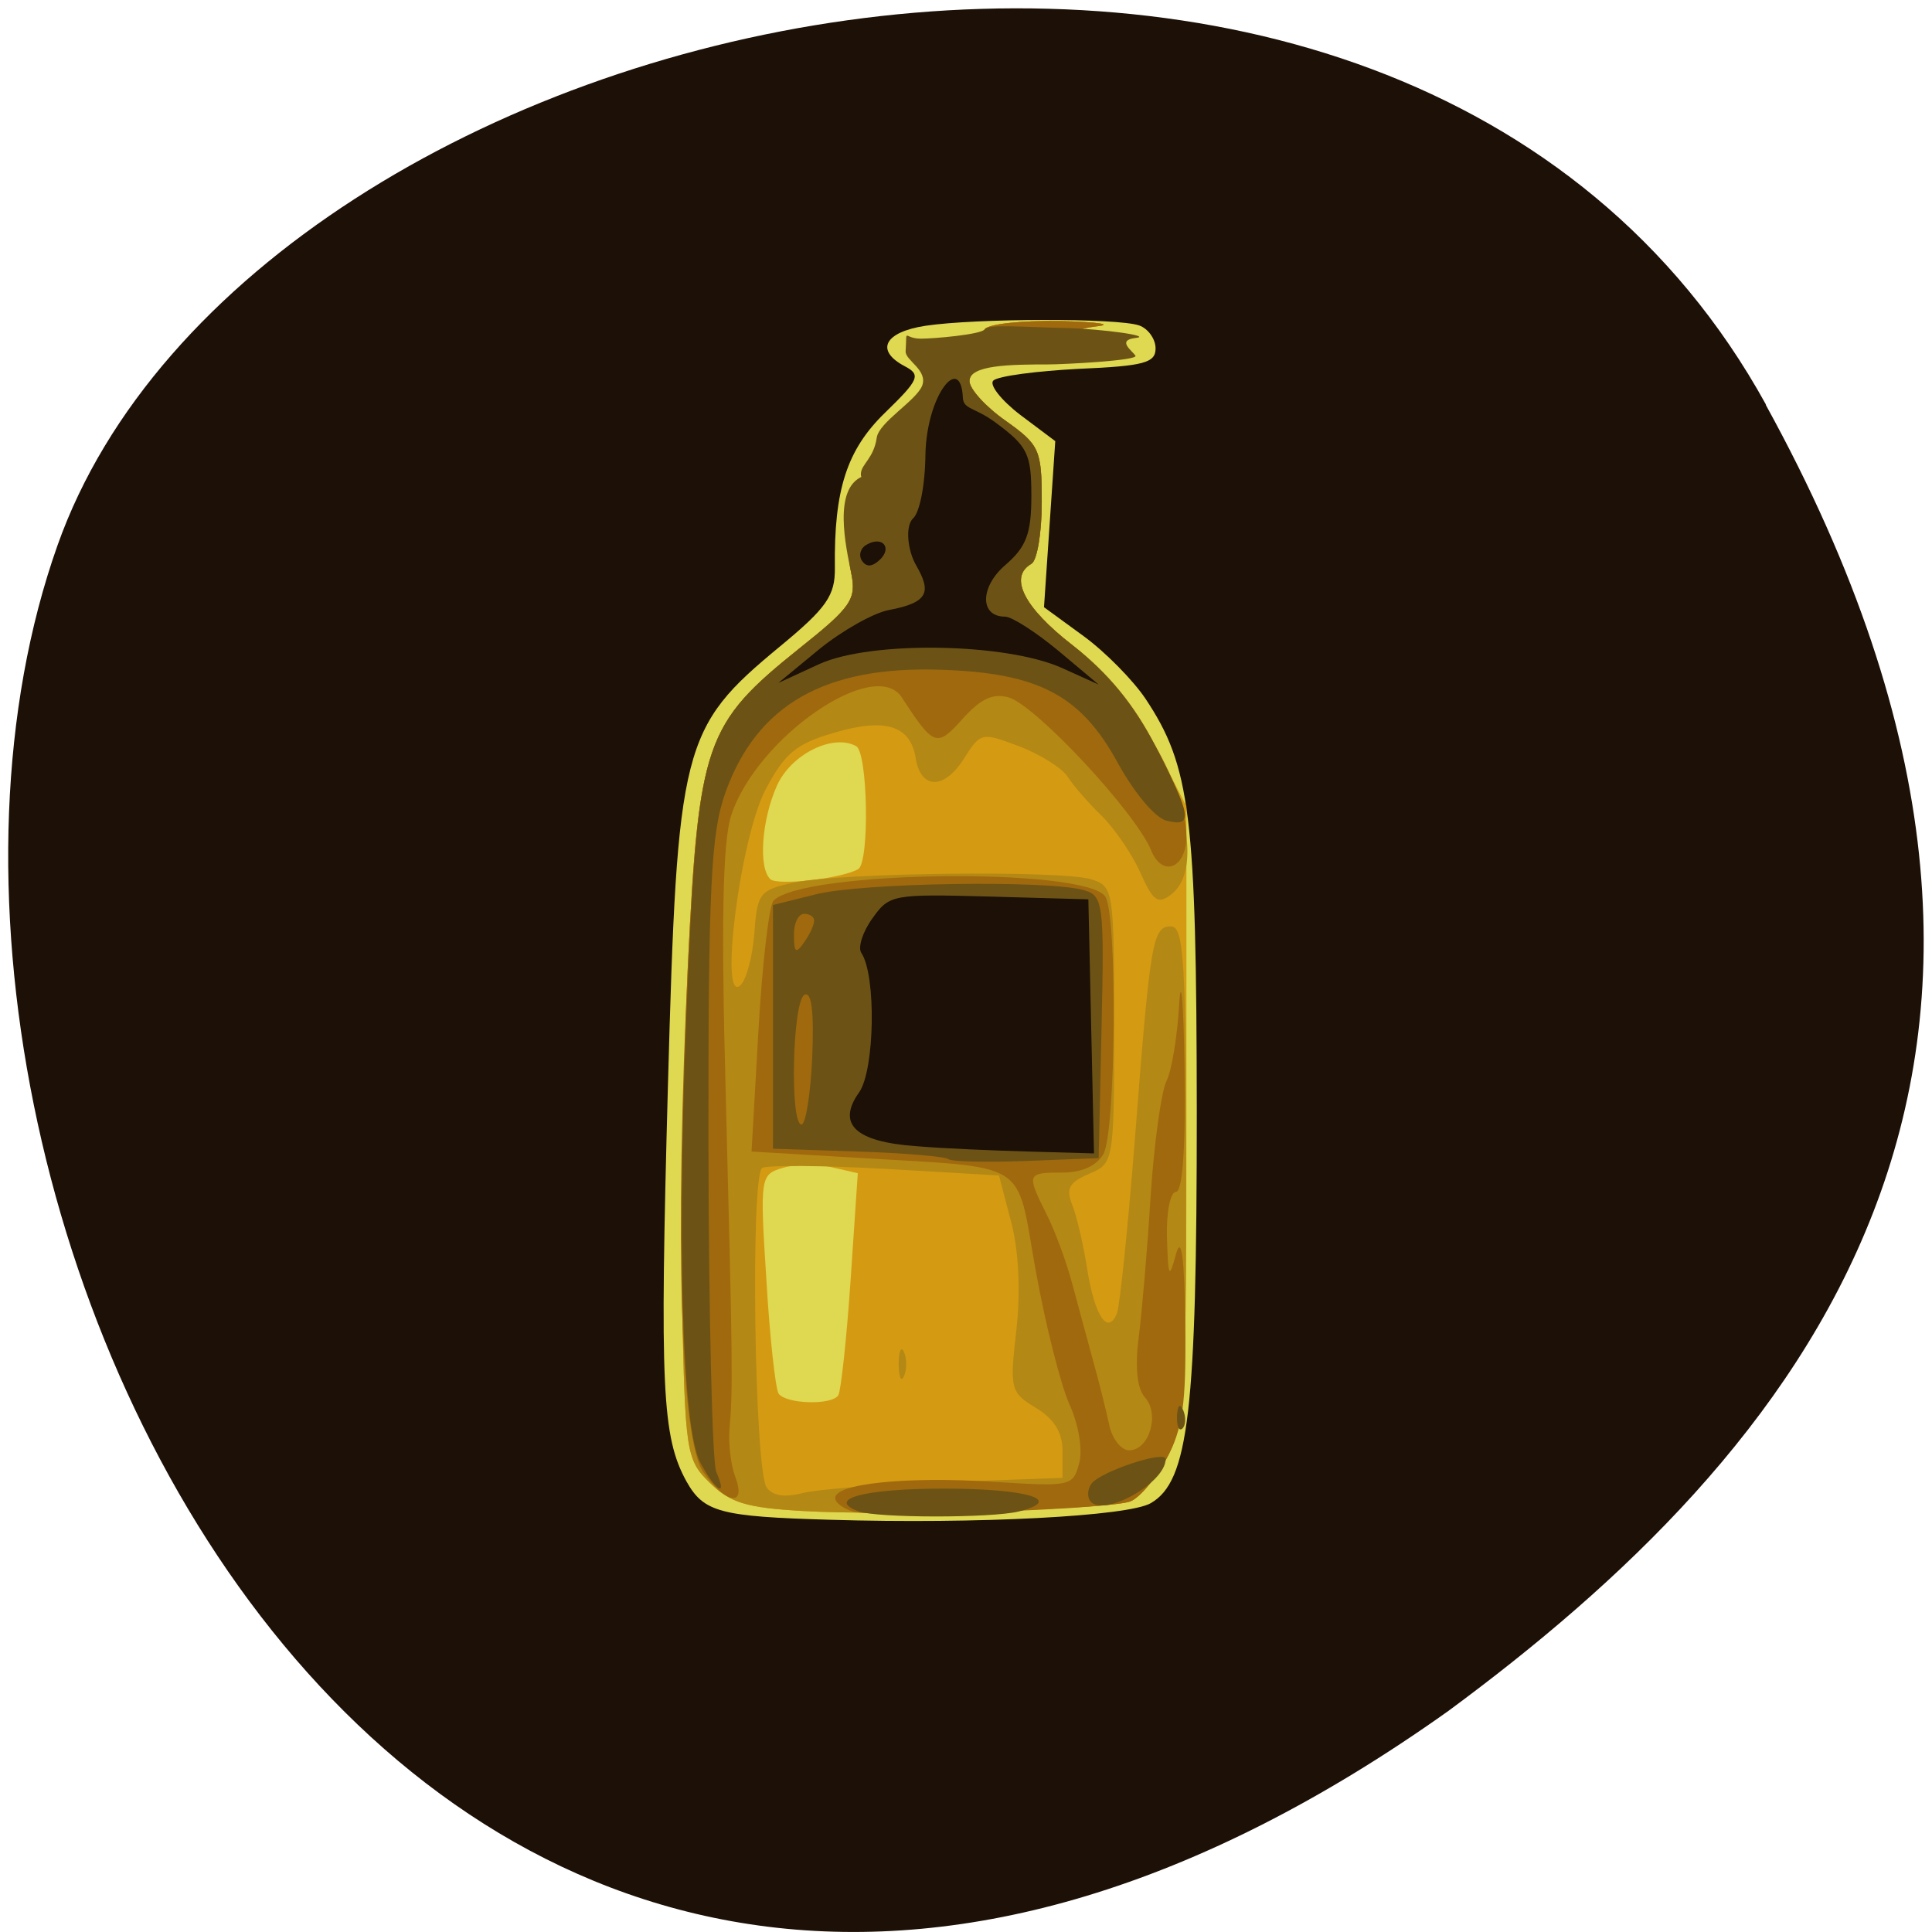 
<svg xmlns="http://www.w3.org/2000/svg" xmlns:xlink="http://www.w3.org/1999/xlink" width="24px" height="24px" viewBox="0 0 24 24" version="1.1">
<g id="surface1">
<path style=" stroke:none;fill-rule:nonzero;fill:rgb(10.98%,6.275%,2.745%);fill-opacity:1;" d="M 21.938 5.027 C 17.387 -3.234 3.125 -0.027 0.715 6.773 C -2.16 14.879 5.32 30.27 17.992 21.254 C 22.262 18.105 26.484 13.289 21.934 5.027 Z M 21.938 5.027 "/>
<path style=" stroke:none;fill-rule:nonzero;fill:rgb(87.451%,84.706%,31.765%);fill-opacity:1;" d="M 10.309 18.879 C 8.941 18.84 8.742 18.785 8.527 18.402 C 8.223 17.848 8.195 17.246 8.297 13.492 C 8.414 9.246 8.465 9.043 9.688 8.031 C 10.27 7.551 10.375 7.398 10.371 7.055 C 10.359 6.082 10.52 5.586 10.996 5.125 C 11.418 4.715 11.441 4.656 11.242 4.551 C 10.867 4.355 10.984 4.125 11.496 4.047 C 12.117 3.953 13.887 3.949 14.152 4.043 C 14.262 4.082 14.355 4.211 14.355 4.328 C 14.355 4.508 14.211 4.547 13.398 4.582 C 12.875 4.609 12.398 4.672 12.34 4.727 C 12.285 4.777 12.434 4.969 12.672 5.152 L 13.109 5.48 L 12.969 7.543 L 13.461 7.902 C 13.734 8.102 14.078 8.453 14.23 8.68 C 14.789 9.52 14.863 10.125 14.867 13.812 C 14.867 17.535 14.766 18.398 14.297 18.672 C 14.02 18.836 12.145 18.934 10.309 18.879 Z M 10.309 18.879 "/>
<path style=" stroke:none;fill-rule:nonzero;fill:rgb(83.137%,60.392%,7.059%);fill-opacity:1;" d="M 9.973 18.77 C 9.27 18.73 9.07 18.668 8.816 18.418 C 8.523 18.133 8.512 18.035 8.473 16.191 C 8.453 15.133 8.488 13.223 8.547 11.945 C 8.68 9.234 8.766 8.988 9.93 8.055 C 10.578 7.539 10.641 7.445 10.574 7.117 C 10.508 6.793 10.547 6.734 10.918 6.582 C 11.301 6.426 11.344 6.352 11.438 5.695 C 11.496 5.305 11.551 4.809 11.566 4.594 C 11.59 4.285 11.648 4.207 11.875 4.207 C 12.031 4.207 12.191 4.156 12.234 4.09 C 12.277 4.023 12.703 3.98 13.176 3.988 C 13.645 4 13.844 4.031 13.613 4.055 C 13.383 4.082 13.227 4.156 13.27 4.215 C 13.309 4.277 13.199 4.328 13.023 4.328 C 12.543 4.328 12.043 4.535 12.043 4.734 C 12.043 4.832 12.246 5.055 12.492 5.227 C 12.914 5.527 12.941 5.586 12.941 6.238 C 12.941 6.621 12.883 6.965 12.812 7.004 C 12.527 7.168 12.719 7.547 13.324 8.016 C 13.762 8.355 14.09 8.754 14.352 9.266 L 14.738 10.016 L 14.738 13.844 C 14.738 17.406 14.723 17.699 14.488 18.125 C 14.352 18.379 14.148 18.613 14.039 18.652 C 13.762 18.75 11.008 18.832 9.973 18.77 Z M 10.414 17.332 C 10.445 17.285 10.516 16.645 10.566 15.91 L 10.656 14.574 L 10.332 14.5 C 10.152 14.457 9.879 14.461 9.723 14.508 C 9.445 14.59 9.438 14.621 9.52 15.895 C 9.562 16.613 9.633 17.25 9.672 17.312 C 9.762 17.441 10.332 17.461 10.414 17.332 Z M 10.66 10.797 C 10.805 10.715 10.781 9.355 10.637 9.27 C 10.352 9.109 9.828 9.367 9.652 9.758 C 9.461 10.184 9.418 10.781 9.57 10.922 C 9.66 11.004 10.457 10.914 10.66 10.797 Z M 11.402 7.191 C 11.402 7.129 11.344 7.047 11.273 7.004 C 11.203 6.965 11.145 7.016 11.145 7.117 C 11.145 7.219 11.203 7.305 11.273 7.305 C 11.344 7.305 11.402 7.254 11.402 7.191 Z M 11.402 7.191 "/>
<path style=" stroke:none;fill-rule:nonzero;fill:rgb(70.588%,53.333%,8.235%);fill-opacity:1;" d="M 9.973 18.77 C 9.27 18.73 9.07 18.668 8.816 18.418 C 8.523 18.133 8.512 18.035 8.473 16.191 C 8.453 15.133 8.488 13.223 8.547 11.945 C 8.68 9.234 8.766 8.988 9.93 8.055 C 10.578 7.539 10.641 7.445 10.574 7.117 C 10.508 6.793 10.547 6.734 10.918 6.582 C 11.301 6.426 11.344 6.352 11.438 5.695 C 11.496 5.305 11.551 4.809 11.566 4.594 C 11.59 4.285 11.648 4.207 11.875 4.207 C 12.031 4.207 12.191 4.156 12.234 4.09 C 12.277 4.023 12.703 3.98 13.176 3.988 C 13.645 4 13.844 4.031 13.613 4.055 C 13.383 4.082 13.227 4.156 13.27 4.215 C 13.309 4.277 13.199 4.328 13.023 4.328 C 12.543 4.328 12.043 4.535 12.043 4.734 C 12.043 4.832 12.246 5.055 12.492 5.227 C 12.914 5.527 12.941 5.586 12.941 6.238 C 12.941 6.621 12.883 6.965 12.812 7.004 C 12.527 7.168 12.719 7.547 13.324 8.016 C 14.406 8.855 15.121 10.672 14.547 11.113 C 14.383 11.238 14.324 11.195 14.164 10.836 C 14.059 10.602 13.84 10.285 13.68 10.129 C 13.523 9.977 13.332 9.758 13.262 9.648 C 13.191 9.539 12.922 9.371 12.66 9.27 C 12.188 9.094 12.184 9.094 11.965 9.438 C 11.723 9.812 11.438 9.805 11.375 9.418 C 11.312 9.012 10.996 8.914 10.363 9.102 C 9.891 9.238 9.75 9.355 9.512 9.805 C 9.199 10.387 8.93 12.473 9.195 12.242 C 9.27 12.18 9.348 11.887 9.371 11.594 C 9.406 11.094 9.438 11.055 9.859 10.965 C 10.434 10.84 13.172 10.809 13.551 10.922 C 13.832 11.008 13.84 11.051 13.84 12.73 C 13.84 14.438 13.836 14.453 13.527 14.582 C 13.281 14.688 13.238 14.766 13.32 14.969 C 13.375 15.105 13.461 15.473 13.508 15.781 C 13.602 16.355 13.762 16.59 13.875 16.316 C 13.91 16.23 14.008 15.281 14.094 14.203 C 14.289 11.68 14.316 11.508 14.547 11.508 C 14.707 11.508 14.734 11.957 14.734 14.594 C 14.734 17.41 14.711 17.719 14.484 18.133 C 14.348 18.379 14.148 18.613 14.039 18.652 C 13.762 18.75 11.008 18.832 9.973 18.77 Z M 11.754 18.41 L 13.199 18.359 L 13.199 18.023 C 13.199 17.793 13.094 17.625 12.867 17.488 C 12.551 17.297 12.543 17.254 12.625 16.527 C 12.68 16.062 12.656 15.539 12.562 15.184 L 12.41 14.602 L 11 14.52 C 10.223 14.477 9.535 14.473 9.469 14.508 C 9.32 14.594 9.371 18.25 9.523 18.477 C 9.598 18.582 9.742 18.605 9.973 18.547 C 10.156 18.5 10.961 18.438 11.754 18.41 Z M 11.164 16.945 C 11.164 16.781 11.195 16.715 11.23 16.797 C 11.266 16.879 11.266 17.012 11.23 17.094 C 11.195 17.176 11.164 17.109 11.164 16.945 Z M 11.402 7.191 C 11.402 7.129 11.344 7.047 11.273 7.004 C 11.203 6.965 11.145 7.016 11.145 7.117 C 11.145 7.219 11.203 7.305 11.273 7.305 C 11.344 7.305 11.402 7.254 11.402 7.191 Z M 11.402 7.191 "/>
<path style=" stroke:none;fill-rule:nonzero;fill:rgb(62.745%,41.176%,5.49%);fill-opacity:1;" d="M 10.598 18.777 C 10.477 18.742 10.375 18.668 10.375 18.609 C 10.375 18.43 11.254 18.34 12.316 18.406 C 13.309 18.469 13.328 18.465 13.406 18.176 C 13.453 18.012 13.398 17.691 13.285 17.445 C 13.176 17.203 12.988 16.457 12.867 15.789 C 12.613 14.379 12.828 14.516 10.594 14.379 L 9.336 14.305 L 9.422 12.797 C 9.469 11.969 9.555 11.242 9.609 11.188 C 9.977 10.812 13.48 10.773 13.73 11.137 C 13.883 11.359 13.863 14.062 13.707 14.336 C 13.621 14.484 13.438 14.566 13.195 14.566 C 12.754 14.566 12.75 14.582 13 15.082 C 13.105 15.289 13.246 15.672 13.316 15.934 C 13.387 16.195 13.504 16.625 13.574 16.887 C 13.648 17.148 13.738 17.512 13.777 17.691 C 13.812 17.871 13.926 18.016 14.027 18.016 C 14.277 18.016 14.41 17.566 14.223 17.359 C 14.125 17.254 14.098 16.98 14.145 16.621 C 14.184 16.309 14.254 15.516 14.293 14.863 C 14.336 14.207 14.426 13.566 14.488 13.434 C 14.555 13.305 14.625 12.875 14.648 12.48 C 14.672 12.09 14.703 12.449 14.715 13.285 C 14.73 14.234 14.691 14.805 14.609 14.805 C 14.539 14.805 14.488 15.059 14.496 15.367 C 14.512 15.875 14.523 15.895 14.609 15.578 C 14.676 15.336 14.715 15.625 14.723 16.445 C 14.738 17.445 14.691 17.754 14.488 18.125 C 14.352 18.379 14.148 18.613 14.039 18.652 C 13.766 18.75 10.875 18.855 10.598 18.777 Z M 8.738 18.289 C 8.453 17.887 8.379 15.426 8.547 11.945 C 8.68 9.234 8.766 8.988 9.93 8.055 C 10.578 7.539 10.641 7.445 10.574 7.117 C 10.508 6.793 10.547 6.734 10.918 6.582 C 11.301 6.426 11.344 6.352 11.438 5.695 C 11.496 5.305 11.551 4.809 11.566 4.594 C 11.59 4.285 11.648 4.207 11.875 4.207 C 12.031 4.207 12.191 4.156 12.234 4.09 C 12.277 4.023 12.703 3.98 13.176 3.988 C 13.645 4 13.844 4.031 13.613 4.055 C 13.383 4.082 13.227 4.156 13.27 4.215 C 13.309 4.277 13.199 4.328 13.023 4.328 C 12.543 4.328 12.043 4.535 12.043 4.734 C 12.043 4.832 12.246 5.055 12.492 5.227 C 12.914 5.527 12.941 5.586 12.941 6.238 C 12.941 6.621 12.883 6.965 12.812 7.004 C 12.527 7.168 12.719 7.547 13.324 8.016 C 14.035 8.566 14.738 9.75 14.738 10.387 C 14.738 10.785 14.441 10.906 14.301 10.566 C 14.109 10.094 12.867 8.762 12.531 8.664 C 12.336 8.609 12.188 8.676 11.961 8.926 C 11.637 9.289 11.602 9.277 11.203 8.664 C 10.867 8.148 9.395 9.164 9.082 10.133 C 8.977 10.461 8.957 11.469 9.016 13.621 C 9.102 16.953 9.105 17.27 9.062 17.75 C 9.047 17.93 9.078 18.199 9.133 18.344 C 9.277 18.723 9.02 18.688 8.738 18.289 Z M 11.402 7.191 C 11.402 7.129 11.344 7.047 11.273 7.004 C 11.203 6.965 11.145 7.016 11.145 7.117 C 11.145 7.219 11.203 7.305 11.273 7.305 C 11.344 7.305 11.402 7.254 11.402 7.191 Z M 11.402 7.191 "/>
<path style=" stroke:none;fill-rule:nonzero;fill:rgb(42.353%,32.549%,8.235%);fill-opacity:1;" d="M 10.66 18.773 C 10.258 18.621 10.738 18.492 11.723 18.492 C 12.77 18.492 13.23 18.633 12.652 18.777 C 12.309 18.859 10.891 18.859 10.66 18.773 Z M 13.539 18.641 C 13.504 18.586 13.512 18.492 13.559 18.43 C 13.676 18.277 14.48 18.012 14.48 18.125 C 14.48 18.426 13.688 18.863 13.539 18.641 Z M 8.699 18.168 C 8.465 17.727 8.402 15.281 8.547 12.125 C 8.676 9.215 8.75 9 9.93 8.055 C 10.578 7.539 10.641 7.445 10.574 7.117 C 10.508 6.793 10.344 6.07 10.715 5.918 C 10.953 5.82 10.676 6.055 10.695 5.875 C 10.707 5.762 10.855 5.688 10.891 5.438 C 10.918 5.246 11.371 4.984 11.453 4.797 C 11.535 4.598 11.242 4.477 11.25 4.363 C 11.27 4.055 11.215 4.207 11.441 4.207 C 11.598 4.207 12.191 4.156 12.234 4.09 C 12.277 4.023 12.758 4.066 13.23 4.074 C 13.703 4.086 14.336 4.176 14.102 4.199 C 13.871 4.227 14.062 4.355 14.105 4.418 C 14.145 4.48 13.199 4.527 13.023 4.527 C 12.543 4.527 12.043 4.535 12.043 4.734 C 12.043 4.832 12.246 5.055 12.492 5.227 C 12.914 5.527 12.941 5.586 12.941 6.238 C 12.941 6.621 12.883 6.965 12.812 7.004 C 12.527 7.168 12.719 7.547 13.324 8.016 C 13.762 8.355 14.09 8.754 14.352 9.266 C 14.805 10.145 14.824 10.277 14.492 10.195 C 14.352 10.164 14.086 9.844 13.883 9.473 C 13.426 8.637 12.902 8.359 11.688 8.32 C 10.25 8.27 9.402 8.754 9.012 9.844 C 8.832 10.348 8.797 11.008 8.801 14.258 C 8.805 16.359 8.848 18.172 8.898 18.285 C 9.043 18.617 8.891 18.527 8.699 18.168 Z M 14.621 17.59 C 14.629 17.453 14.656 17.426 14.699 17.52 C 14.734 17.605 14.73 17.707 14.688 17.746 C 14.645 17.785 14.617 17.715 14.621 17.59 Z M 11.777 14.398 C 11.742 14.367 11.238 14.324 10.66 14.305 L 9.602 14.27 L 9.602 11.242 L 10.137 11.109 C 10.703 10.965 13.039 10.93 13.469 11.059 C 13.703 11.125 13.719 11.23 13.684 12.758 L 13.648 14.387 L 12.742 14.422 C 12.246 14.441 11.812 14.43 11.777 14.398 Z M 10.09 13.125 C 10.113 12.566 10.082 12.309 9.992 12.359 C 9.844 12.445 9.809 13.969 9.957 13.969 C 10.008 13.969 10.07 13.59 10.09 13.125 Z M 10.113 11.441 C 10.117 11.391 10.059 11.352 9.988 11.352 C 9.918 11.352 9.859 11.473 9.863 11.617 C 9.863 11.836 9.887 11.852 9.988 11.707 C 10.059 11.609 10.113 11.488 10.113 11.441 Z M 10.113 11.441 "/>
<path style=" stroke:none;fill-rule:nonzero;fill:rgb(10.98%,6.275%,2.745%);fill-opacity:1;" d="M 11.379 14.238 C 10.625 14.184 10.391 13.965 10.672 13.57 C 10.867 13.293 10.887 12.113 10.699 11.836 C 10.656 11.77 10.715 11.578 10.836 11.41 C 11.047 11.113 11.086 11.105 12.285 11.137 L 13.52 11.172 L 13.59 14.328 L 12.785 14.305 C 12.34 14.293 11.707 14.266 11.379 14.238 Z M 10.18 8.062 C 10.465 7.832 10.852 7.613 11.043 7.578 C 11.543 7.484 11.566 7.348 11.383 7.027 C 11.273 6.84 11.242 6.531 11.344 6.438 C 11.422 6.367 11.492 6.039 11.496 5.645 C 11.512 4.906 11.934 4.383 11.961 4.938 C 11.965 5.086 12.109 5.059 12.363 5.246 C 12.766 5.543 12.812 5.637 12.812 6.16 C 12.812 6.625 12.75 6.793 12.492 7.016 C 12.172 7.289 12.168 7.66 12.484 7.66 C 12.57 7.66 12.867 7.852 13.145 8.082 L 13.648 8.504 L 13.199 8.301 C 12.504 7.984 10.816 7.957 10.176 8.25 L 9.668 8.484 Z M 10.707 6.965 C 10.664 6.898 10.688 6.809 10.766 6.766 C 10.961 6.652 11.09 6.805 10.926 6.957 C 10.832 7.043 10.762 7.047 10.707 6.965 Z M 10.707 6.965 "/>
</g>
</svg>
